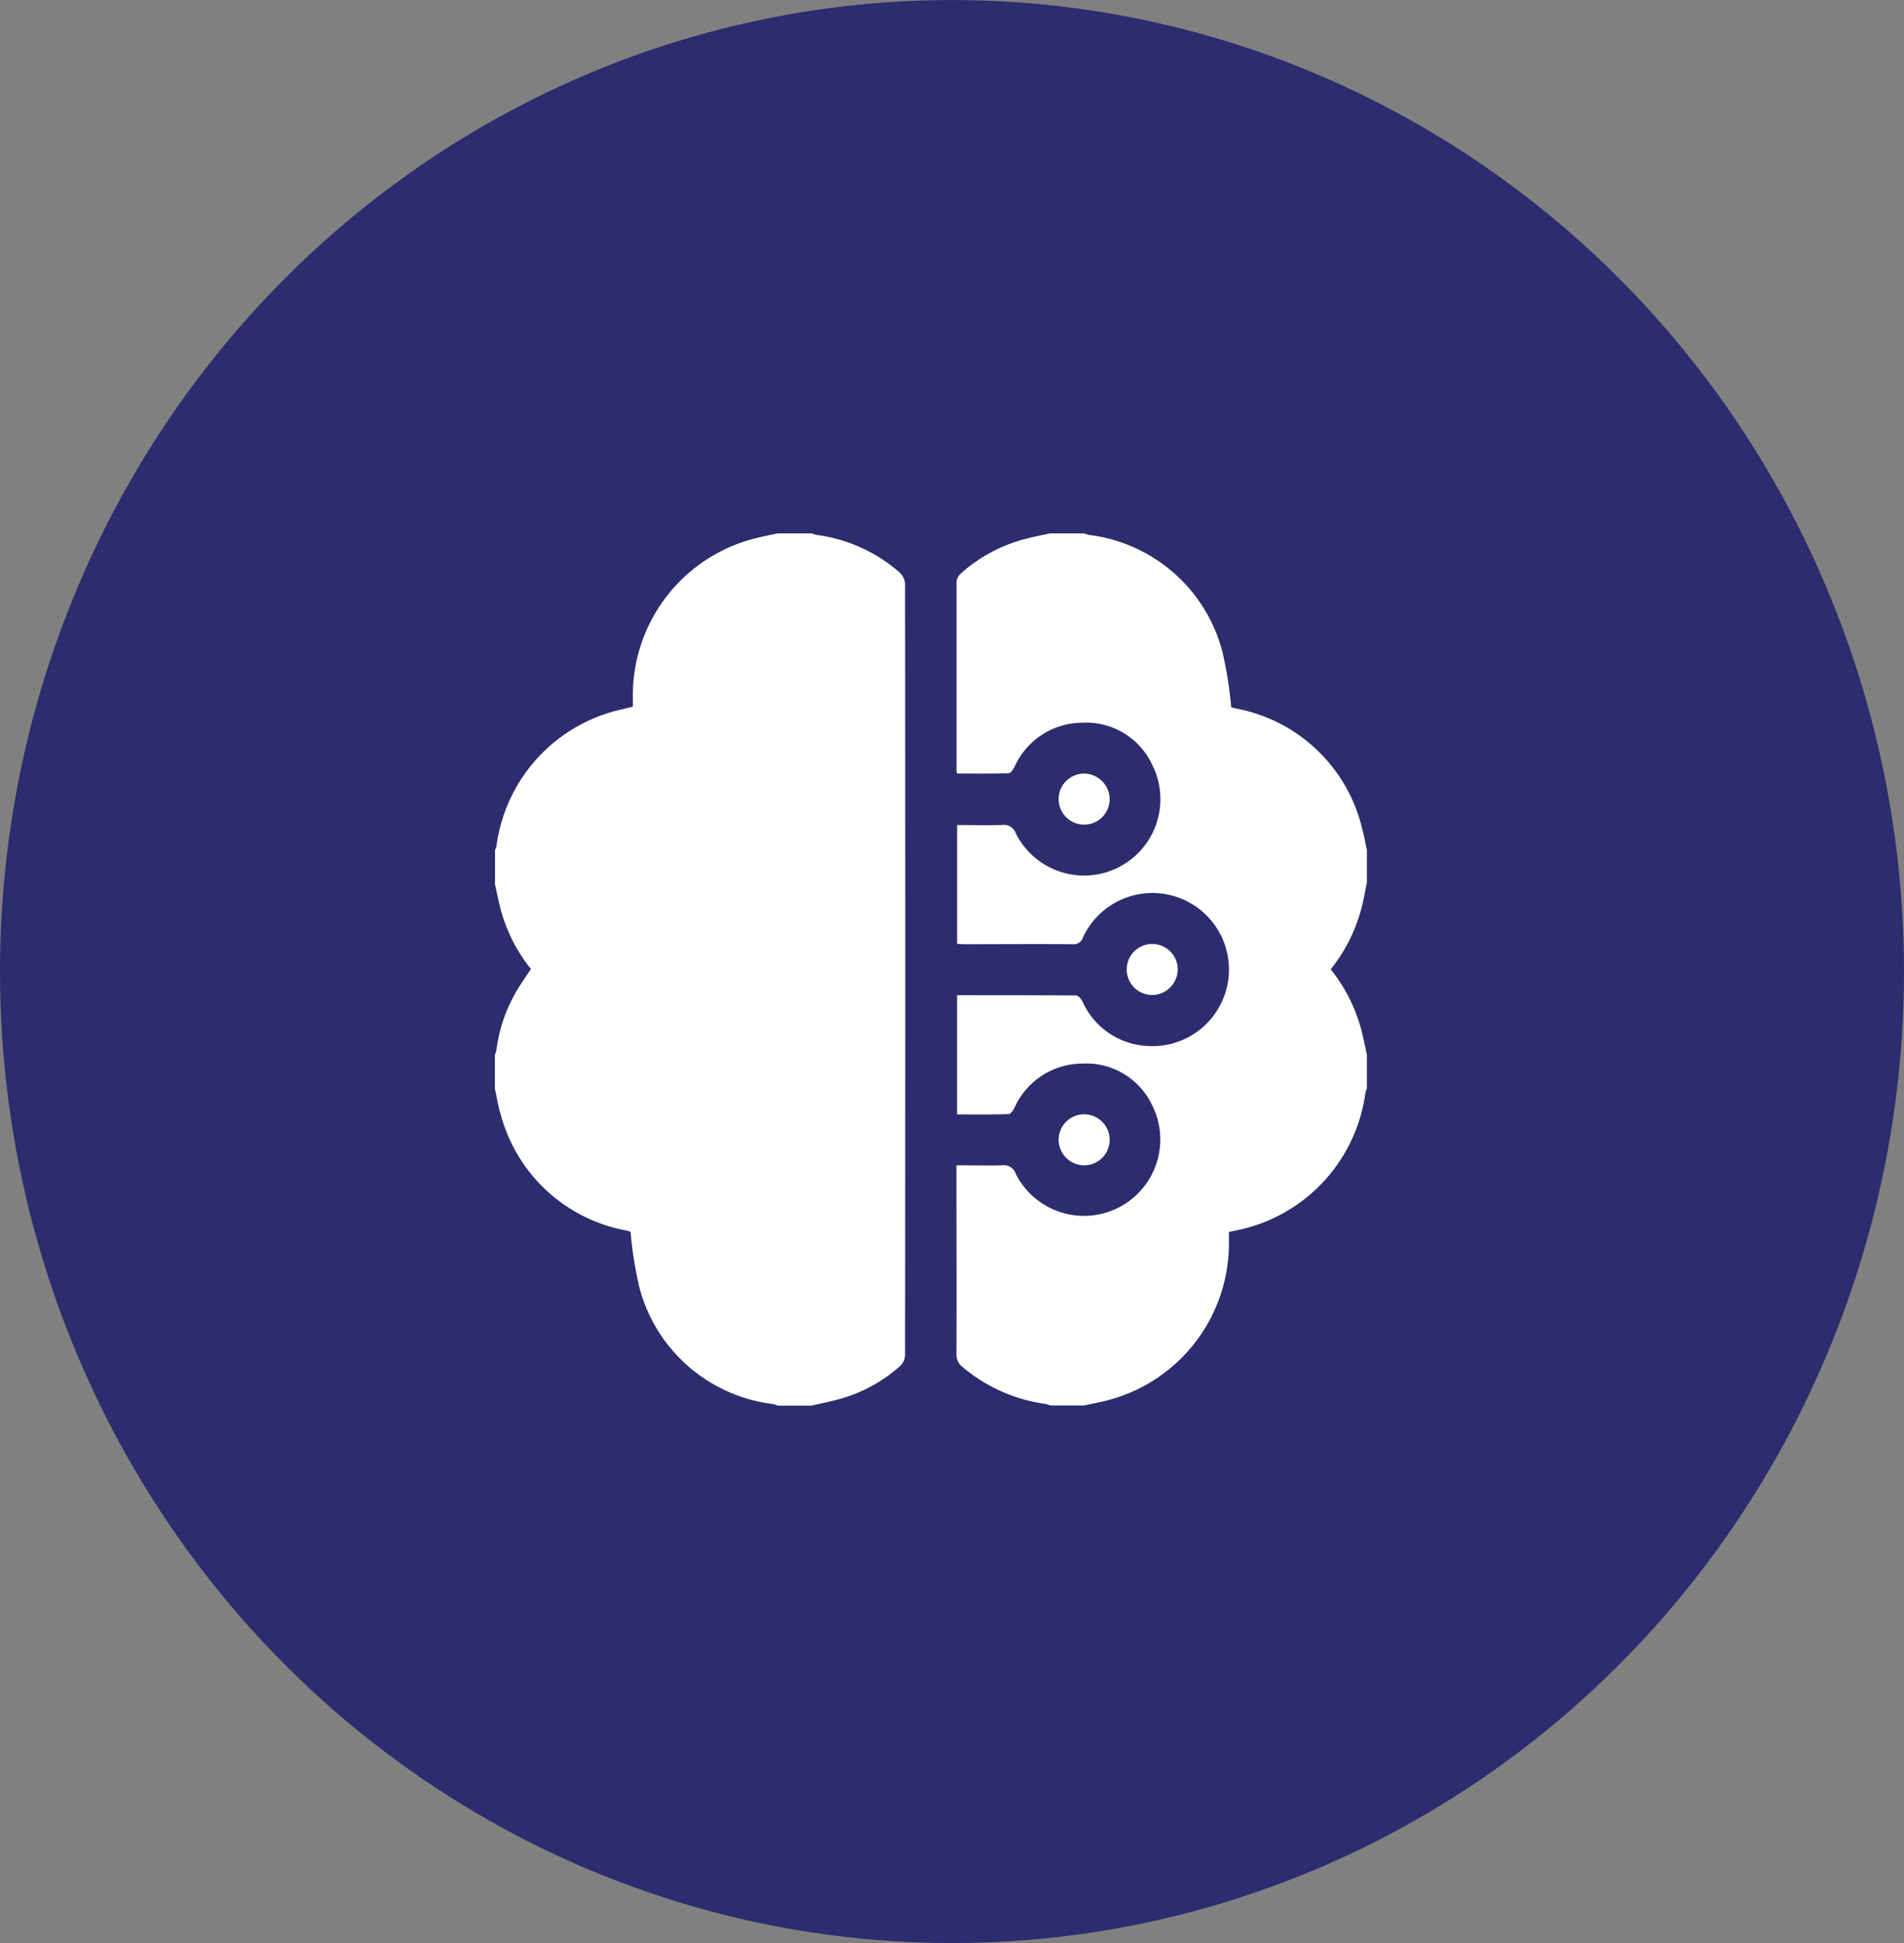 <svg xmlns="http://www.w3.org/2000/svg" width="50" height="51" viewBox="0 0 50 51">
  <rect x="0" y="0" width="50" height="51" fill="#808080" stroke="none"/>
  <g id="Group_21832" data-name="Group 21832" transform="translate(-108.001 -129.451)">
    <g id="Group_21608" data-name="Group 21608" transform="translate(108.027 129.794)">
      <g id="Group_19606" data-name="Group 19606" transform="translate(0 0)">
        <ellipse id="Ellipse_23" data-name="Ellipse 23" cx="25" cy="25.5" rx="25" ry="25.5" transform="translate(-0.026 -0.342)" fill="#2c2c6e"/>
      </g>
    </g>
    <g id="Group_21609" data-name="Group 21609" transform="translate(-108.75 37.421)">
      <path id="Path_22482" data-name="Path 22482" d="M237.172,106.03h.894a.715.715,0,0,0,.123.04,4.11,4.11,0,0,1,2.186.987.443.443,0,0,1,.144.294q.01,10.126,0,20.252a.419.419,0,0,1-.128.28,3.965,3.965,0,0,1-1.593.869c-.242.067-.489.115-.733.172h-.894a.834.834,0,0,0-.123-.041,4.145,4.145,0,0,1-3.5-3.034,10.338,10.338,0,0,1-.239-1.49c-.009,0-.066-.019-.123-.032a4.2,4.2,0,0,1-3.282-3.03c-.07-.224-.106-.46-.157-.69v-.894a.687.687,0,0,0,.04-.123,4.081,4.081,0,0,1,.506-1.507c.12-.211.262-.409.4-.618a4.262,4.262,0,0,1-.786-1.535c-.061-.227-.105-.459-.157-.688v-.894a.722.722,0,0,0,.04-.123,4.245,4.245,0,0,1,3.2-3.555l.38-.091c0-.088,0-.155,0-.221a4.25,4.25,0,0,1,3.282-4.214C236.826,106.1,237,106.067,237.172,106.03Z" fill="#fff"/>
      <path id="Path_22483" data-name="Path 22483" d="M435.377,106.03h.894a.847.847,0,0,0,.123.04,4.143,4.143,0,0,1,3.5,3.035,10.393,10.393,0,0,1,.239,1.49c.009,0,.066.018.123.031a4.2,4.2,0,0,1,3.327,3.2c.046.17.076.345.113.517v.85c-.038.188-.072.376-.114.563a4.326,4.326,0,0,1-.836,1.717,4.312,4.312,0,0,1,.792,1.545c.061.228.106.46.158.69v.894a.7.7,0,0,0-.04.123,4.259,4.259,0,0,1-3.289,3.579l-.294.063c0,.092,0,.159,0,.226a4.255,4.255,0,0,1-3.13,4.177c-.22.06-.446.1-.669.15h-.894a.7.7,0,0,0-.123-.04,4.263,4.263,0,0,1-2.174-.965.414.414,0,0,1-.166-.359c.006-1.565,0-3.129,0-4.693v-.246c.419,0,.806.012,1.192,0a.329.329,0,0,1,.366.223,2,2,0,1,0,3.582-1.8,1.914,1.914,0,0,0-1.833-1.093,1.957,1.957,0,0,0-1.778,1.152c-.036.069-.1.172-.158.174-.451.014-.9.008-1.354.008v-3.129c1.051,0,2.086,0,3.121.007.059,0,.138.089.171.155a1.975,1.975,0,0,0,1.721,1.172,2.01,2.01,0,1,0-1.705-2.855.257.257,0,0,1-.276.183c-.946-.008-1.892,0-2.838,0-.065,0-.129-.007-.193-.011v-3.118c.4,0,.79.011,1.176,0a.329.329,0,0,1,.367.222,2,2,0,1,0,3.582-1.8A1.913,1.913,0,0,0,436.225,111a1.957,1.957,0,0,0-1.779,1.152c-.036.069-.1.172-.158.174-.451.014-.9.008-1.353.008a.638.638,0,0,1-.016-.089c0-1.646,0-3.293,0-4.939a.339.339,0,0,1,.111-.22,4.077,4.077,0,0,1,1.738-.921C434.972,106.113,435.175,106.074,435.377,106.03Z" transform="translate(-191.05)" fill="#fff" fill-rule="evenodd"/>
      <path id="Path_22484" data-name="Path 22484" d="M479.322,212.44a.67.67,0,1,1-.671-.663A.677.677,0,0,1,479.322,212.44Z" transform="translate(-233.431 -99.442)" fill="#fff" fill-rule="evenodd"/>
      <path id="Path_22485" data-name="Path 22485" d="M508.648,288.107a.67.67,0,1,1,.669-.665A.678.678,0,0,1,508.648,288.107Z" transform="translate(-261.638 -169.96)" fill="#fff" fill-rule="evenodd"/>
      <path id="Path_22486" data-name="Path 22486" d="M477.978,362.409a.67.67,0,1,1,.646.688A.678.678,0,0,1,477.978,362.409Z" transform="translate(-233.427 -240.479)" fill="#fff" fill-rule="evenodd"/>
    </g>
  </g>
</svg>
